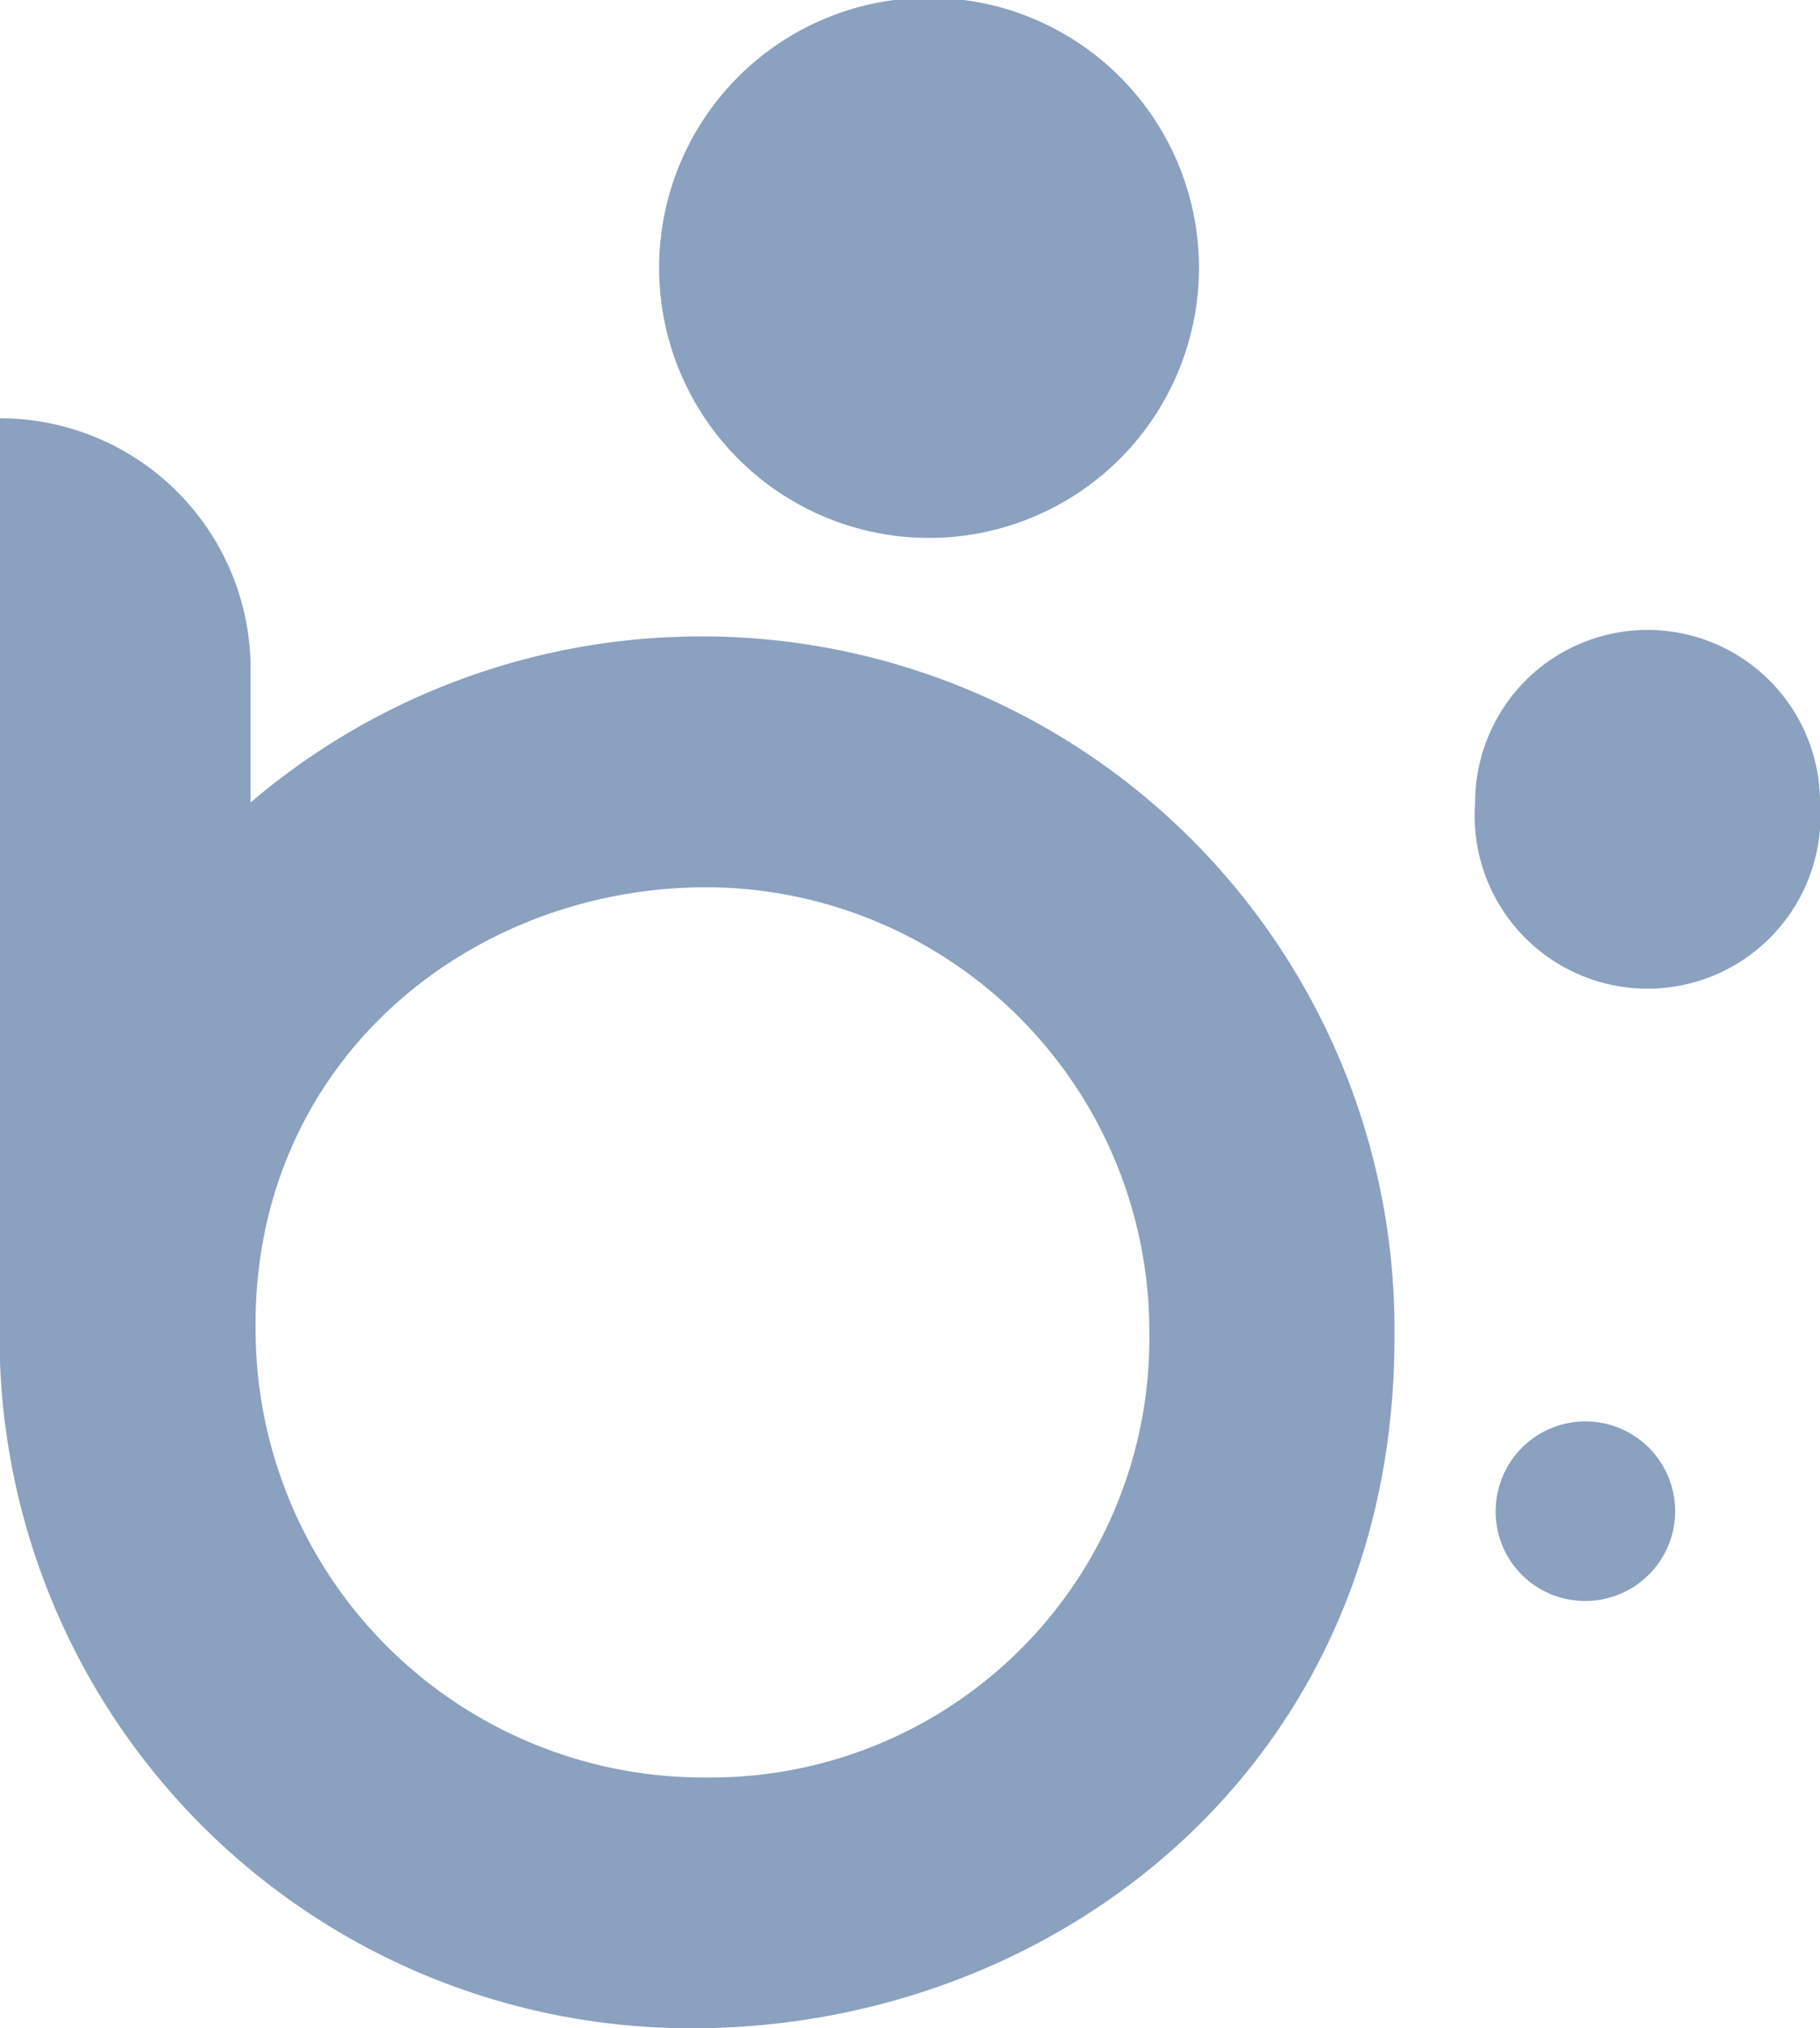 <svg xmlns="http://www.w3.org/2000/svg" viewBox="0 0 36.31 40.44"><defs><style>.cls-1{fill:#8aa1bf;}</style></defs><title>ExplorerAsset 1</title><g id="Layer_2" data-name="Layer 2"><g id="_2nd_Drafts" data-name="2nd Drafts"><path class="cls-1" d="M29.84,30.11a1.79,1.79,0,1,1,1.81,1.81A1.78,1.78,0,0,1,29.84,30.11Z"/><path class="cls-1" d="M29.43,16a3.44,3.44,0,1,1,6.88,0,3.45,3.45,0,1,1-6.88,0Z"/><path class="cls-1" d="M13.15,5.34a5.38,5.38,0,0,1,10.77,0,5.38,5.38,0,1,1-10.77,0Z"/><path class="cls-1" d="M13.82,12.69A13.86,13.86,0,0,0,5,16V13.34a5,5,0,0,0-5-5V27.15A13.79,13.79,0,0,0,13.82,40.44c7.19,0,14-5.2,14-13.77A13.82,13.82,0,0,0,13.82,12.69Zm.28,22.75a8.94,8.94,0,0,1-9-8.81c-.12-5.42,4.24-8.94,9-8.94a8.86,8.86,0,0,1,8.83,8.94A8.75,8.75,0,0,1,14.1,35.44Z"/></g></g></svg>